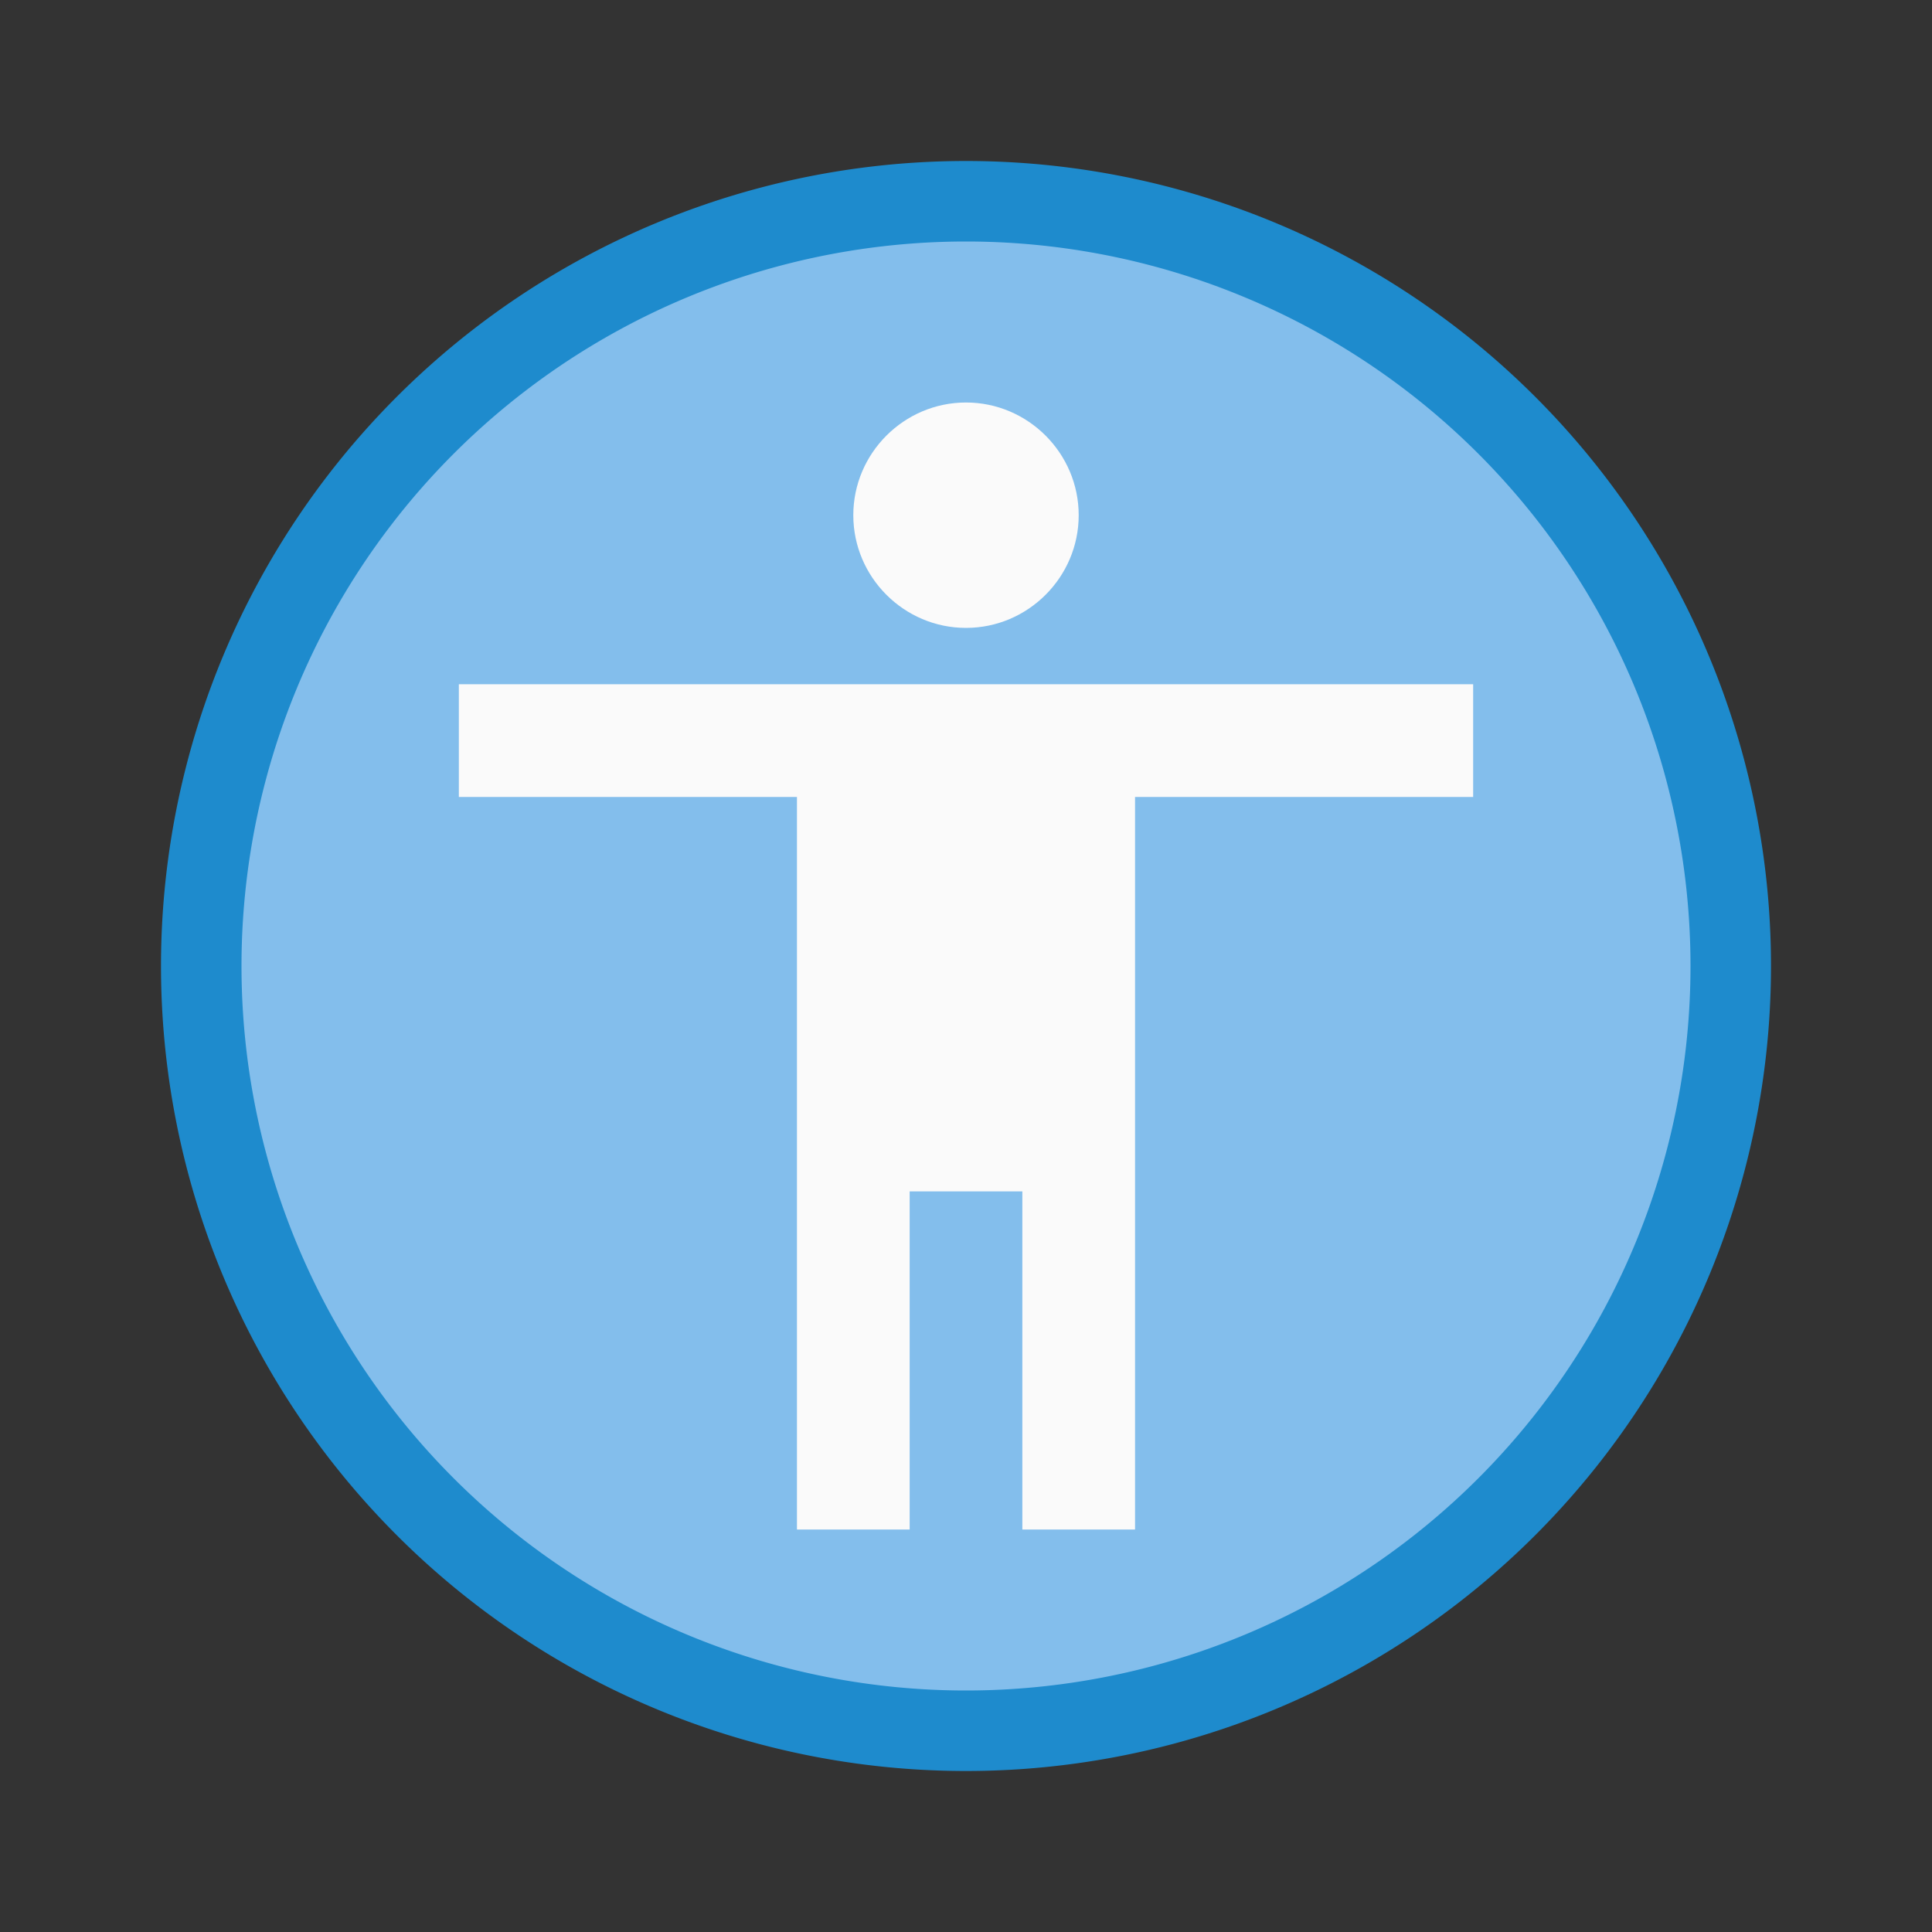 <?xml-stylesheet type="text/css" href="icons.css" ?>
<svg version="1.1" viewBox="0 0 24 24" xmlns="http://www.w3.org/2000/svg">
 <rect x="0" y="0" width="24" height="24" fill="#333333" stroke="none"/>
 <path d="m12 2.5a9.5 9.5 0 0 0-9.5 9.5 9.5 9.5 0 0 0 9.5 9.5 9.5 9.5 0 0 0 9.5-9.5 9.5 9.5 0 0 0-9.5-9.5z" fill="#83beec" stroke="#1e8bcd" stroke-linecap="round" stroke-linejoin="round"/>
 <path d="m12 5c0.77 0 1.4 0.63 1.4 1.4 0 0.77-0.63 1.4-1.4 1.4s-1.4-0.63-1.4-1.4c0-0.77 0.63-1.4 1.4-1.4zm6.3 4.9h-4.2v9.1h-1.4v-4.2h-1.4v4.2h-1.4v-9.1h-4.2v-1.4h12.6z" fill="#fafafa" stroke-width=".7"/>
</svg>
